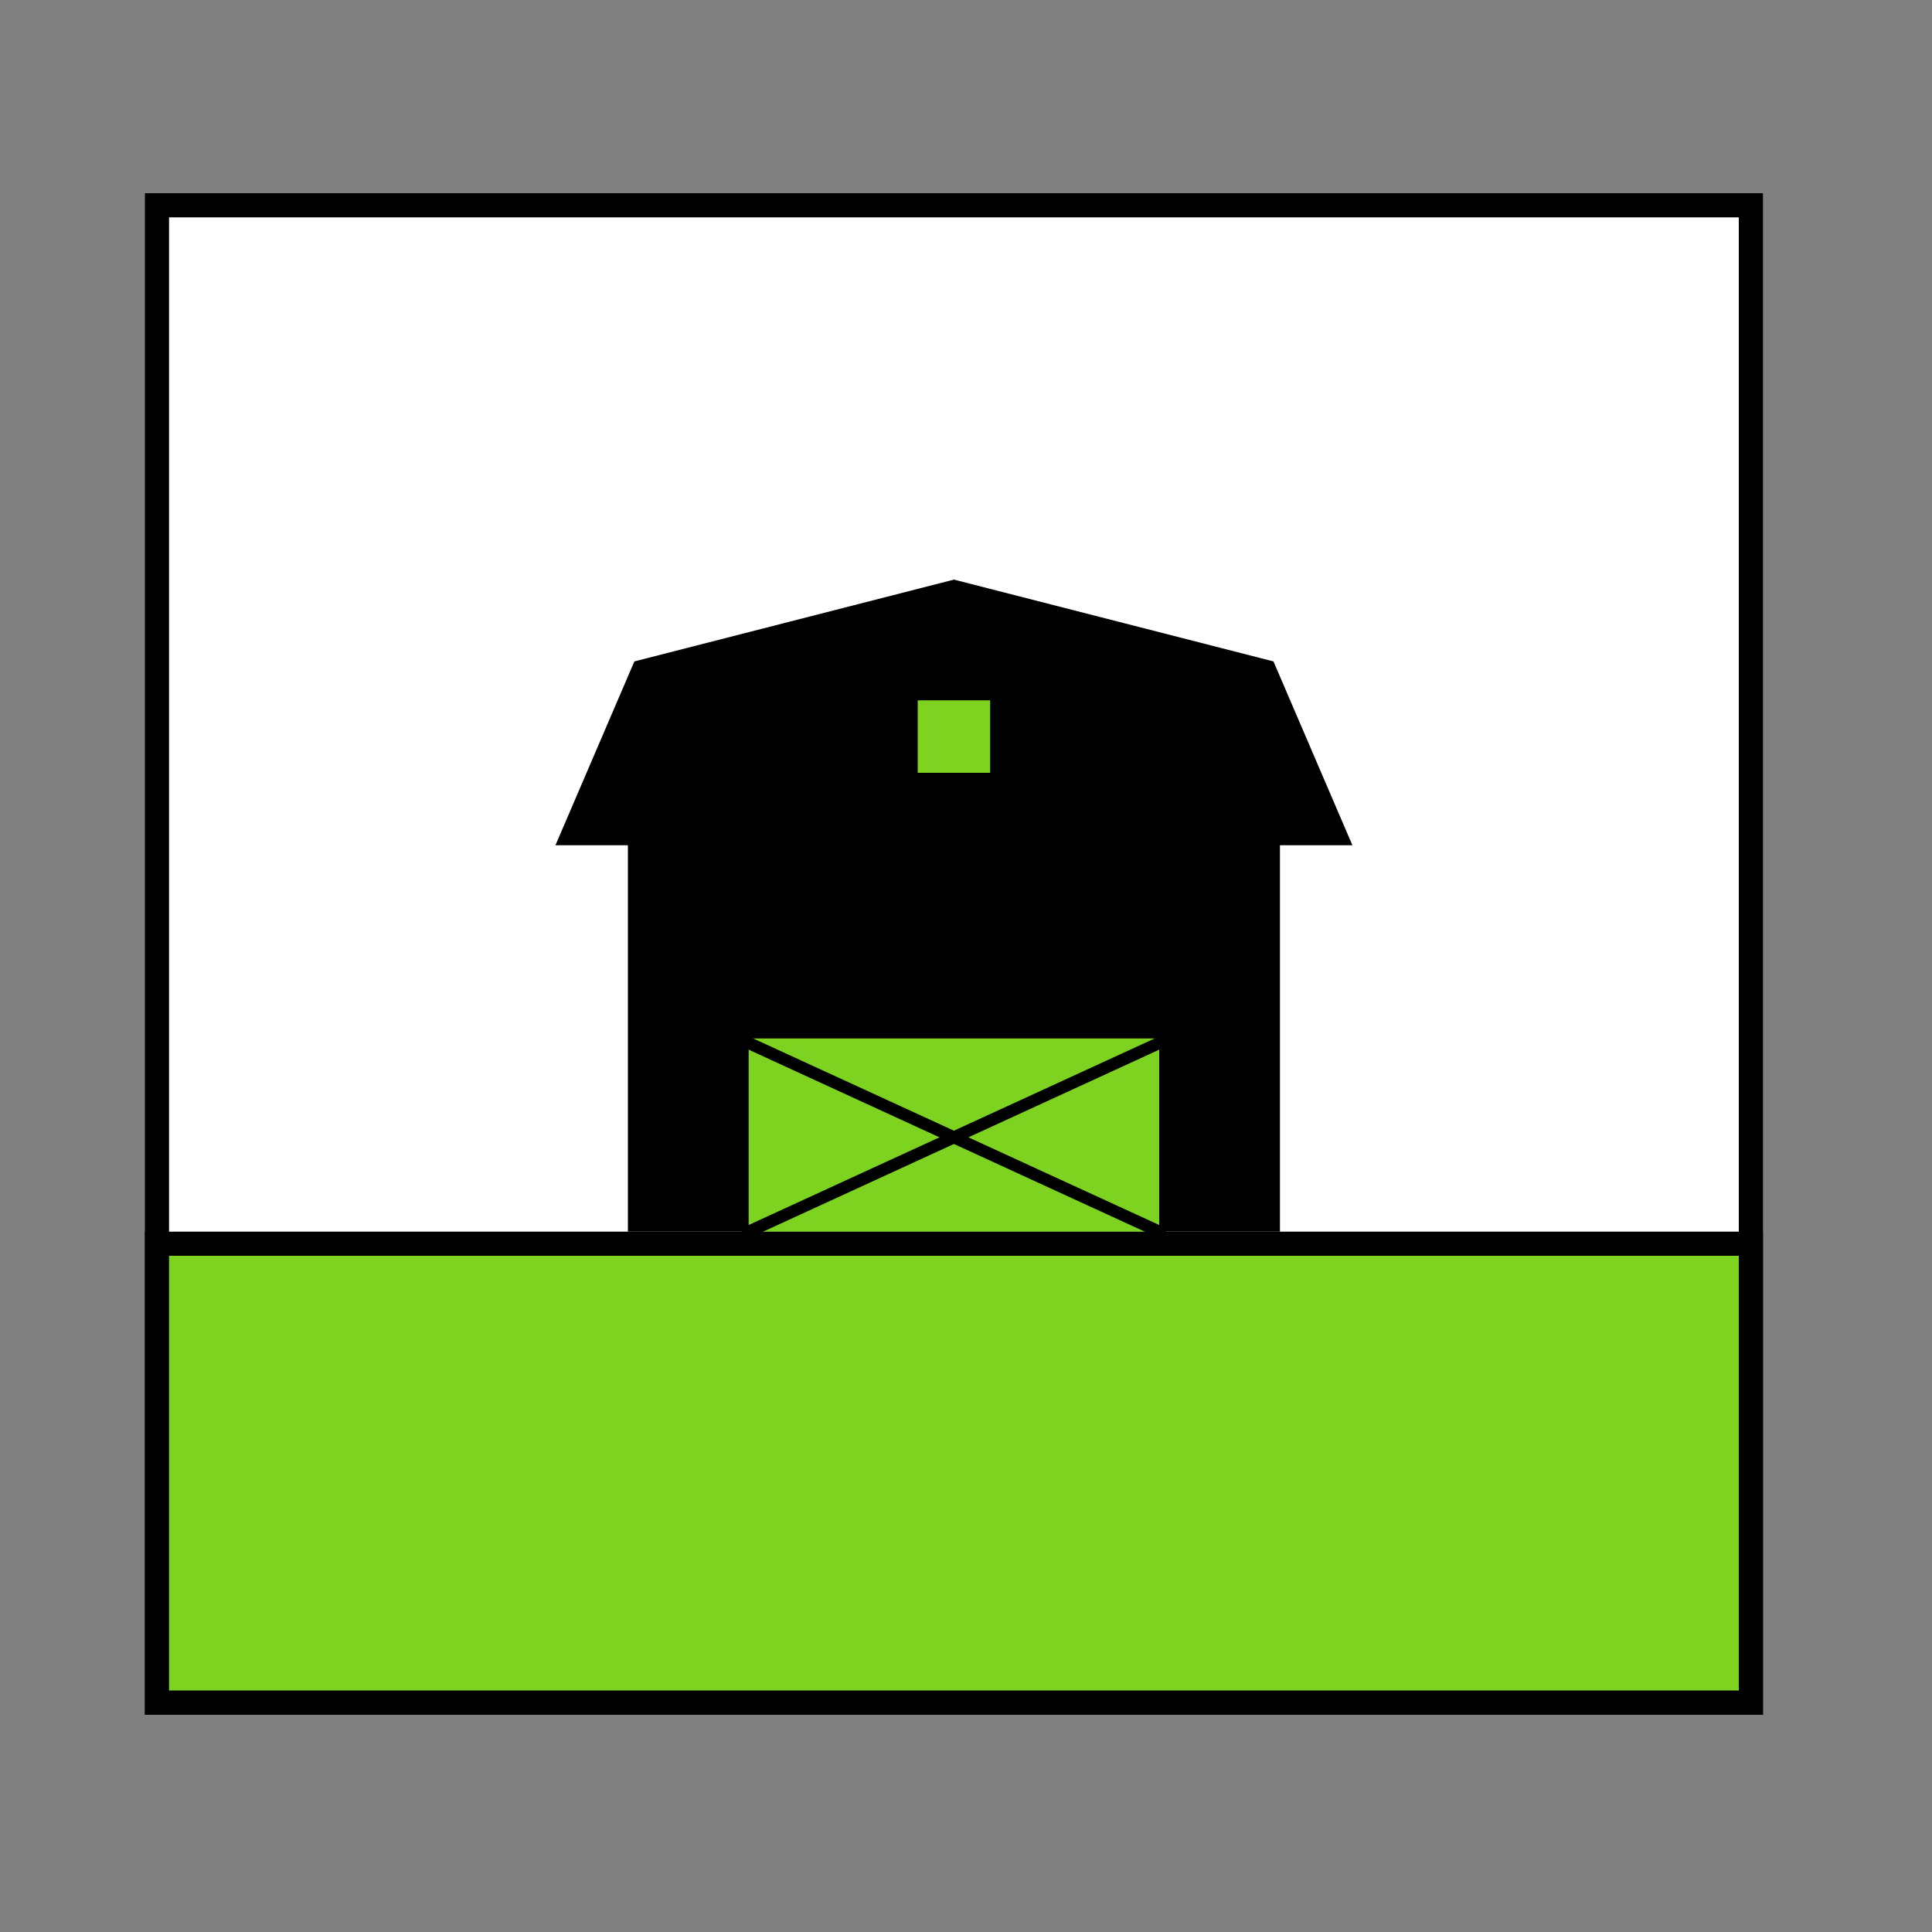 <?xml version="1.0" encoding="UTF-8"?>
<svg width="80px" height="80px" viewBox="0 0 80 80" version="1.1" xmlns="http://www.w3.org/2000/svg" xmlns:xlink="http://www.w3.org/1999/xlink">
    <rect x="0" y="0" width="80" height="80" fill="#808080" stroke="none"/>
    <!-- Generator: Sketch 52.6 (67491) - http://www.bohemiancoding.com/sketch -->
    <title>farm</title>
    <desc>Created with Sketch.</desc>
    <g id="farm" stroke="none" stroke-width="1" fill="none" fill-rule="evenodd">
        <rect id="Rectangle" stroke="#000000" fill="#FFFFFF" x="6.5" y="8.5" width="66" height="62"></rect>
        <rect id="Rectangle" stroke="#000000" fill="#7ED321" x="6.5" y="51.5" width="66" height="19"></rect>
        <g id="Group" transform="translate(23, 24)">
            <polygon id="Polygon" fill="#000000" points="16.5 0 29.732 3.388 33 11 23.726 11 9.341 11 0 11 3.268 3.388"></polygon>
            <rect id="Rectangle" fill="#7ED321" x="15" y="5" width="3" height="3"></rect>
            <rect id="Rectangle" fill="#000000" x="3" y="10" width="27" height="17"></rect>
        </g>
        <g id="Group-2" transform="translate(31, 43)" fill="#7ED321">
            <rect id="Rectangle" x="0" y="0" width="17" height="8"></rect>
        </g>
        <path d="M29.5,42.5 L48,51" id="Line-2" stroke="#000000" stroke-width="0.5" stroke-linecap="square"></path>
        <path d="M30.5,42.5 L49,51" id="Line-2-Copy" stroke="#000000" stroke-width="0.5" stroke-linecap="square" transform="translate(40, 46.5) scale(-1, 1) translate(-40, -46.5) "></path>
    </g>
</svg>